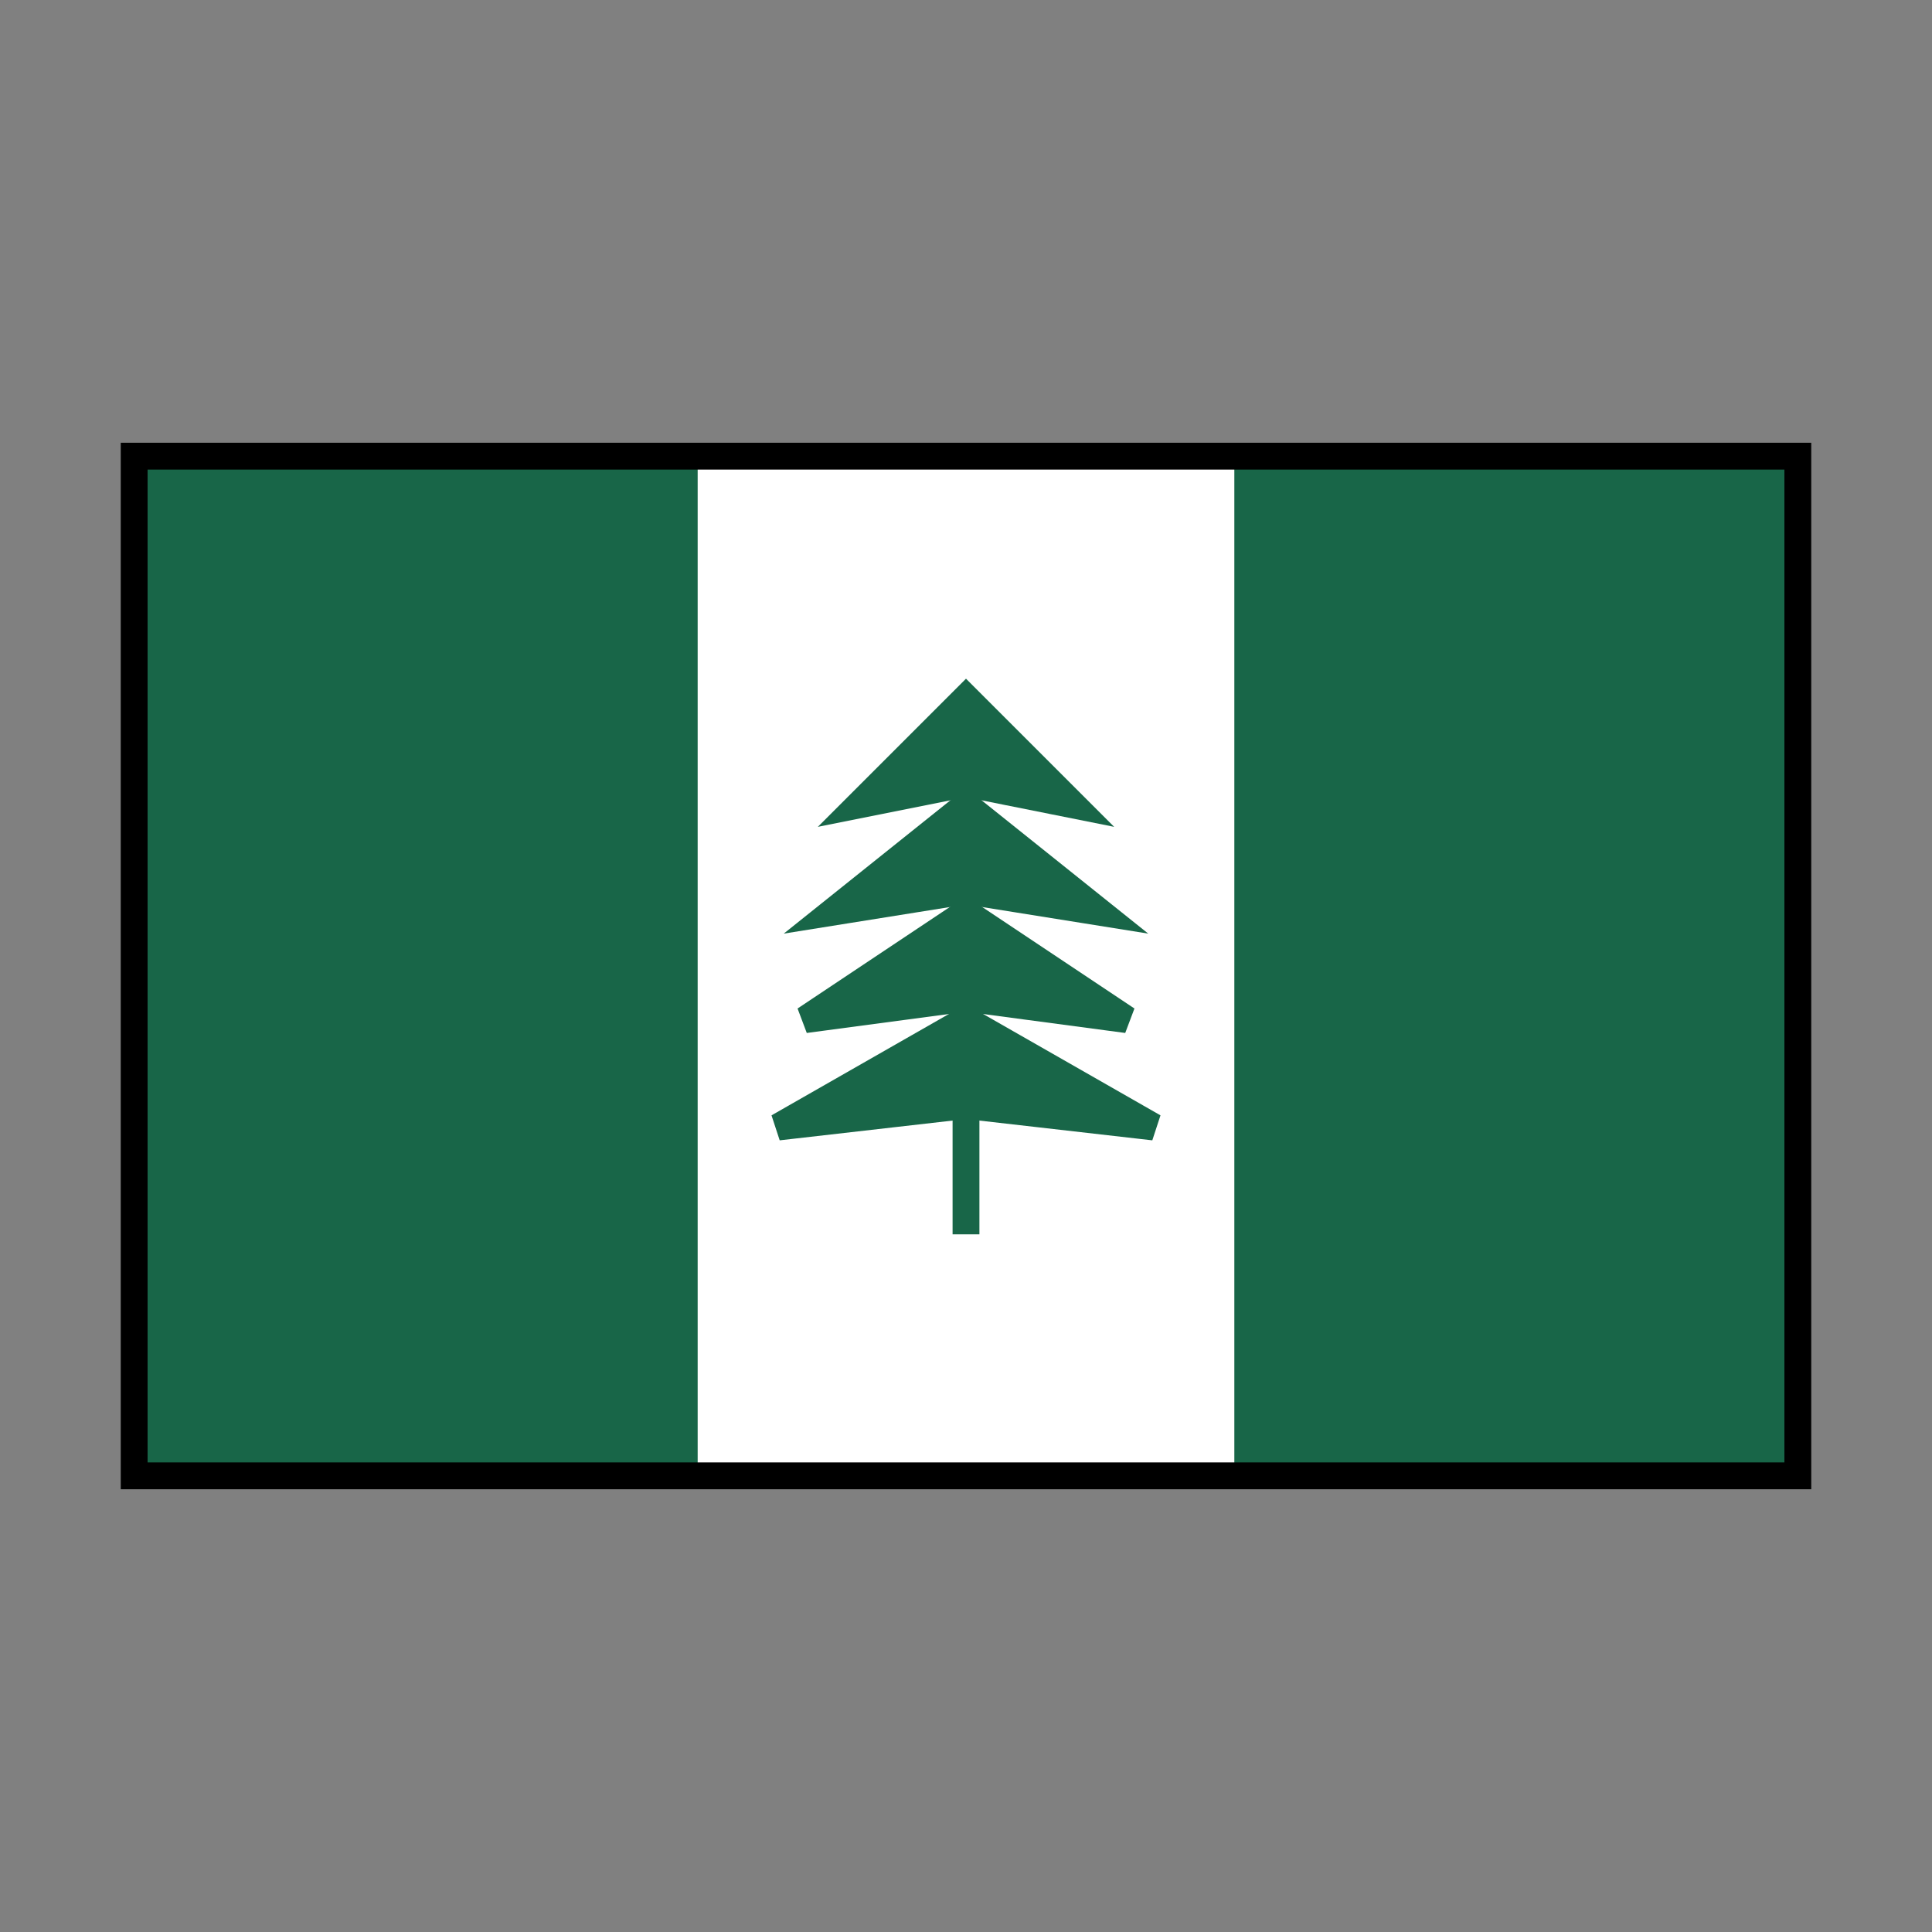 <svg id="emoji" viewBox="0 0 72 72" xmlns="http://www.w3.org/2000/svg">
  <rect x="0" y="0" width="72" height="72" fill="#808080" stroke="none"/>
  <g id="color">
    <rect x="5" y="17" width="62" height="38" fill="#fff"/>
    <rect x="5" y="17" width="21" height="38" fill="#186648"/>
    <rect x="46" y="17" width="21" height="38" fill="#186648"/>
    <g>
      <polygon fill="#186648" stroke="#186648" strokeLinecap="round" strokeLinejoin="round" strokeWidth="2" points="36 26 32 30 36 29.2 40 30 36 26"/>
      <polygon fill="#186648" stroke="#186648" strokeLinecap="round" strokeLinejoin="round" strokeWidth="2" points="36 30 31 34 36 33.2 41 34 36 30"/>
      <polygon fill="#186648" stroke="#186648" strokeLinecap="round" strokeLinejoin="round" strokeWidth="2" points="36 34 30 38 36 37.2 42 38 36 34"/>
      <polygon fill="#186648" stroke="#186648" strokeLinecap="round" strokeLinejoin="round" strokeWidth="2" points="36 38 29 42 36 41.2 43 42 36 38"/>
      <line x1="36" x2="36" y1="40" y2="46" fill="none" stroke="#186648" strokeLinecap="round" strokeLinejoin="round" strokeWidth="2"/>
    </g>
  </g>
  <g id="line">
    <rect x="5" y="17" width="62" height="38" fill="none" stroke="#000" strokeLinecap="round" strokeLinejoin="round" strokeWidth="2"/>
  </g>
</svg>
